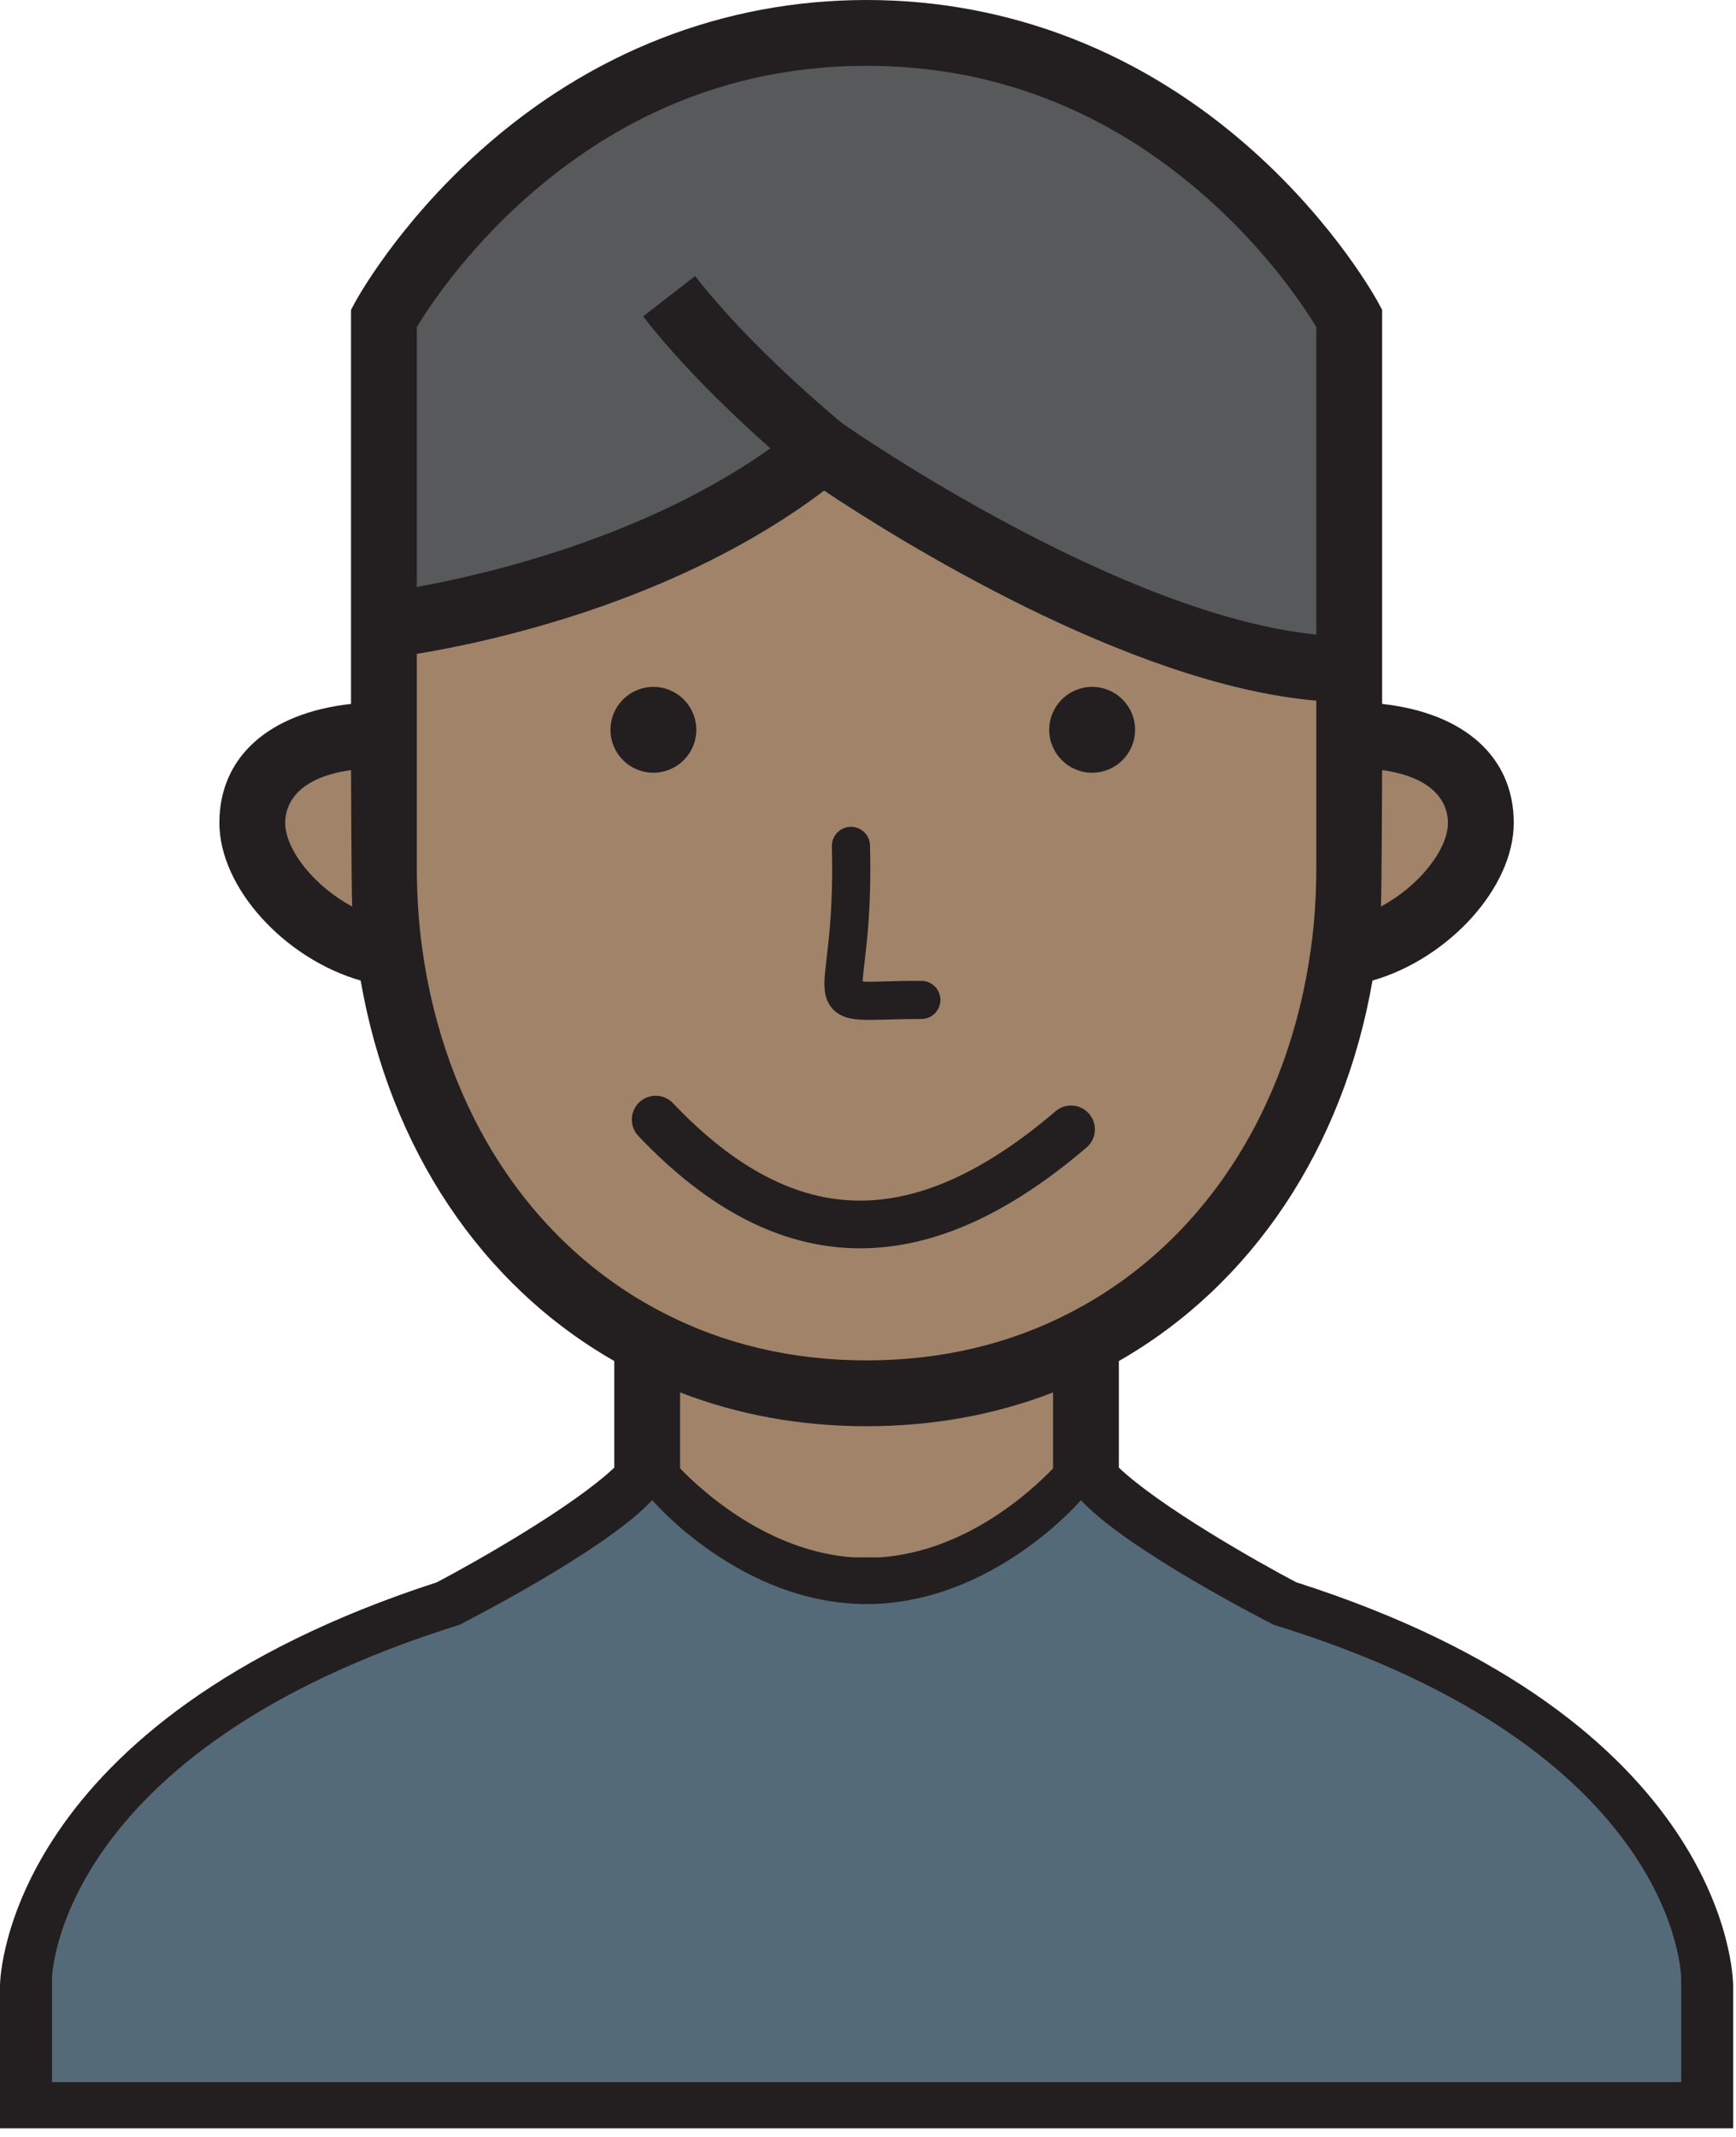 <?xml version="1.0" encoding="UTF-8"?>
<svg width="91px" height="112px" viewBox="0 0 91 112" version="1.1" xmlns="http://www.w3.org/2000/svg" xmlns:xlink="http://www.w3.org/1999/xlink">
    <!-- Generator: Sketch 42 (36781) - http://www.bohemiancoding.com/sketch -->
    <title>Man_4</title>
    <desc>Created with Sketch.</desc>
    <defs></defs>
    <g id="Team" stroke="none" stroke-width="1" fill="none" fill-rule="evenodd">
        <g id="Artboard" transform="translate(-594, -93)">
            <g id="Man_4" transform="translate(594, 93)">
                <path d="M77.625,43.125 C77.625,46.069 73.991,49.473 70.426,49.956 C70.633,48.484 70.725,46.966 70.725,45.425 L70.725,38.525 C74.543,38.525 77.625,39.951 77.625,43.125 Z" id="Shape" fill="#A18369"></path>
                <path d="M56.925,70.311 C53.567,72.059 49.703,73.025 45.425,73.025 C41.147,73.025 37.283,72.059 33.925,70.311 C26.542,66.493 21.666,58.949 20.424,49.956 C20.217,48.484 20.125,46.966 20.125,45.425 L20.125,38.525 L20.125,32.775 C20.125,32.775 33.787,31.257 43.125,23.575 C43.125,23.575 59.432,35.075 70.725,35.075 L70.725,38.525 L70.725,45.425 C70.725,46.966 70.633,48.484 70.426,49.956 C69.184,58.949 64.308,66.493 56.925,70.311 Z" id="Shape" fill="#A18369"></path>
                <path d="M43.125,23.575 C33.787,31.257 20.125,32.775 20.125,32.775 L20.125,16.675 C20.125,16.675 28.175,1.725 45.425,1.725 C62.675,1.725 70.725,16.675 70.725,16.675 L70.725,35.075 C59.432,35.075 43.125,23.575 43.125,23.575 L43.125,23.575 Z" id="Shape" fill="#58595B"></path>
                <path d="M56.925,77.625 C56.925,77.625 52.187,83.375 45.425,83.375 C38.663,83.375 33.925,77.625 33.925,77.625 L33.925,70.311 C37.283,72.059 41.147,73.025 45.425,73.025 C49.703,73.025 53.567,72.059 56.925,70.311 L56.925,77.625 Z" id="Shape" fill="#A18369"></path>
                <path d="M20.125,45.425 C20.125,46.966 20.217,48.484 20.424,49.956 C16.859,49.473 13.225,46.069 13.225,43.125 C13.225,39.951 16.307,38.525 20.125,38.525 L20.125,45.425 L20.125,45.425 Z" id="Shape" fill="#A18369"></path>
                <path d="M67.942,82.927 C65.887,81.845 60.829,78.978 58.65,76.922 L58.65,71.333 C65.639,67.337 70.418,60.168 71.945,51.392 C75.904,50.259 79.35,46.543 79.35,43.125 C79.35,39.665 76.749,37.369 72.45,36.893 L72.45,16.24 L72.244,15.857 C72.156,15.694 70.039,11.809 65.695,7.916 C59.919,2.737 52.91,0 45.425,0 C37.94,0 30.931,2.737 25.155,7.916 C20.811,11.81 18.694,15.694 18.606,15.857 L18.4,16.24 L18.4,36.893 C14.101,37.369 11.5,39.665 11.5,43.125 C11.5,46.543 14.946,50.259 18.905,51.392 C20.434,60.171 25.214,67.34 32.2,71.333 L32.2,76.921 C30.02,78.979 24.956,81.848 22.904,82.929 C0.483,90.203 0.009,103.483 0,104.046 L0,111.55 L90.85,111.55 L90.85,104.066 C90.847,103.499 90.515,90.135 67.942,82.927 L67.942,82.927 Z M44.737,81.624 C40.244,81.319 36.778,78.128 35.65,76.957 L35.65,72.978 C38.682,74.153 41.958,74.75 45.425,74.75 C48.893,74.75 52.17,74.153 55.2,72.979 L55.2,76.961 C54.077,78.135 50.633,81.321 46.114,81.624 L44.737,81.624 L44.737,81.624 Z M75.9,43.125 C75.9,44.534 74.376,46.452 72.389,47.511 C72.427,46.829 72.45,40.361 72.45,40.361 C75.524,40.792 75.9,42.382 75.9,43.125 L75.9,43.125 Z M27.549,10.403 C32.736,5.789 38.751,3.45 45.425,3.45 C52.099,3.45 58.114,5.789 63.301,10.403 C66.51,13.257 68.403,16.155 69,17.14 L69,33.259 C58.78,32.237 45.072,22.828 44.167,22.199 C43.693,21.809 39.304,18.164 36.438,14.468 L33.712,16.582 C35.831,19.316 38.628,21.947 40.382,23.499 C33.782,28.178 25.525,30.098 21.85,30.761 L21.85,17.14 C22.449,16.152 24.342,13.255 27.549,10.403 L27.549,10.403 Z M14.95,43.125 C14.95,42.382 15.326,40.792 18.4,40.361 C18.4,40.361 18.423,46.83 18.461,47.511 C16.474,46.452 14.95,44.534 14.95,43.125 L14.95,43.125 Z M22.132,49.716 C21.945,48.383 21.85,46.94 21.85,45.425 L21.85,35.075 L21.85,34.27 C25.611,33.654 35.468,31.563 43.199,25.713 C46.872,28.164 59.116,35.871 69,36.723 L69,45.425 C69,46.94 68.905,48.383 68.717,49.72 C67.531,58.31 62.944,65.256 56.129,68.781 C52.917,70.452 49.316,71.3 45.425,71.3 C41.534,71.3 37.933,70.452 34.717,68.779 C27.906,65.256 23.319,58.31 22.132,49.716 L22.132,49.716 Z M3.45,108.1 L3.45,104.107 C3.461,103.904 3.658,101.131 6.114,97.663 C10.438,91.557 18.284,88.041 24.104,86.167 C24.104,86.167 30.65,82.744 33.867,80.049 C35.376,81.47 38.145,83.643 41.752,84.608 L49.097,84.608 C52.705,83.643 55.473,81.47 56.983,80.049 C60.2,82.744 66.754,86.169 66.754,86.169 C72.608,88.024 80.489,91.518 84.785,97.632 C87.25,101.14 87.394,103.947 87.399,104.094 L87.399,108.1 L3.45,108.1 Z" id="Shape" fill="#231F20"></path>
                <path d="M88.125,109.125 L2.725,109.125 L2.725,103.679 C2.725,103.679 2.927,91.762 24.075,85.161 C24.075,85.161 31.739,81.283 34.188,78.625 C34.188,78.625 38.818,84.071 45.425,84.071 C52.032,84.071 56.662,78.625 56.662,78.625 C59.111,81.283 66.775,85.161 66.775,85.161 C88.058,91.696 88.125,103.679 88.125,103.679 L88.125,109.125 Z" id="Shape" fill="#546A79"></path>
                <path d="M44.606,44.334 C44.852,53.565 42.13,52.407 48.295,52.407" id="Path-3" stroke="#231F20" stroke-width="2" stroke-linecap="round" stroke-linejoin="round"></path>
                <circle id="Oval" fill="#231F20" cx="34.25" cy="38.25" r="2.25"></circle>
                <circle id="Oval" fill="#231F20" cx="57.25" cy="38.25" r="2.25"></circle>
                <path d="M34.37,58.679 C41.382,66.061 48.434,65.784 56.143,59.192" id="Path-2" stroke="#231F20" stroke-width="2.5" stroke-linecap="round" stroke-linejoin="round"></path>
            </g>
        </g>
    </g>
</svg>